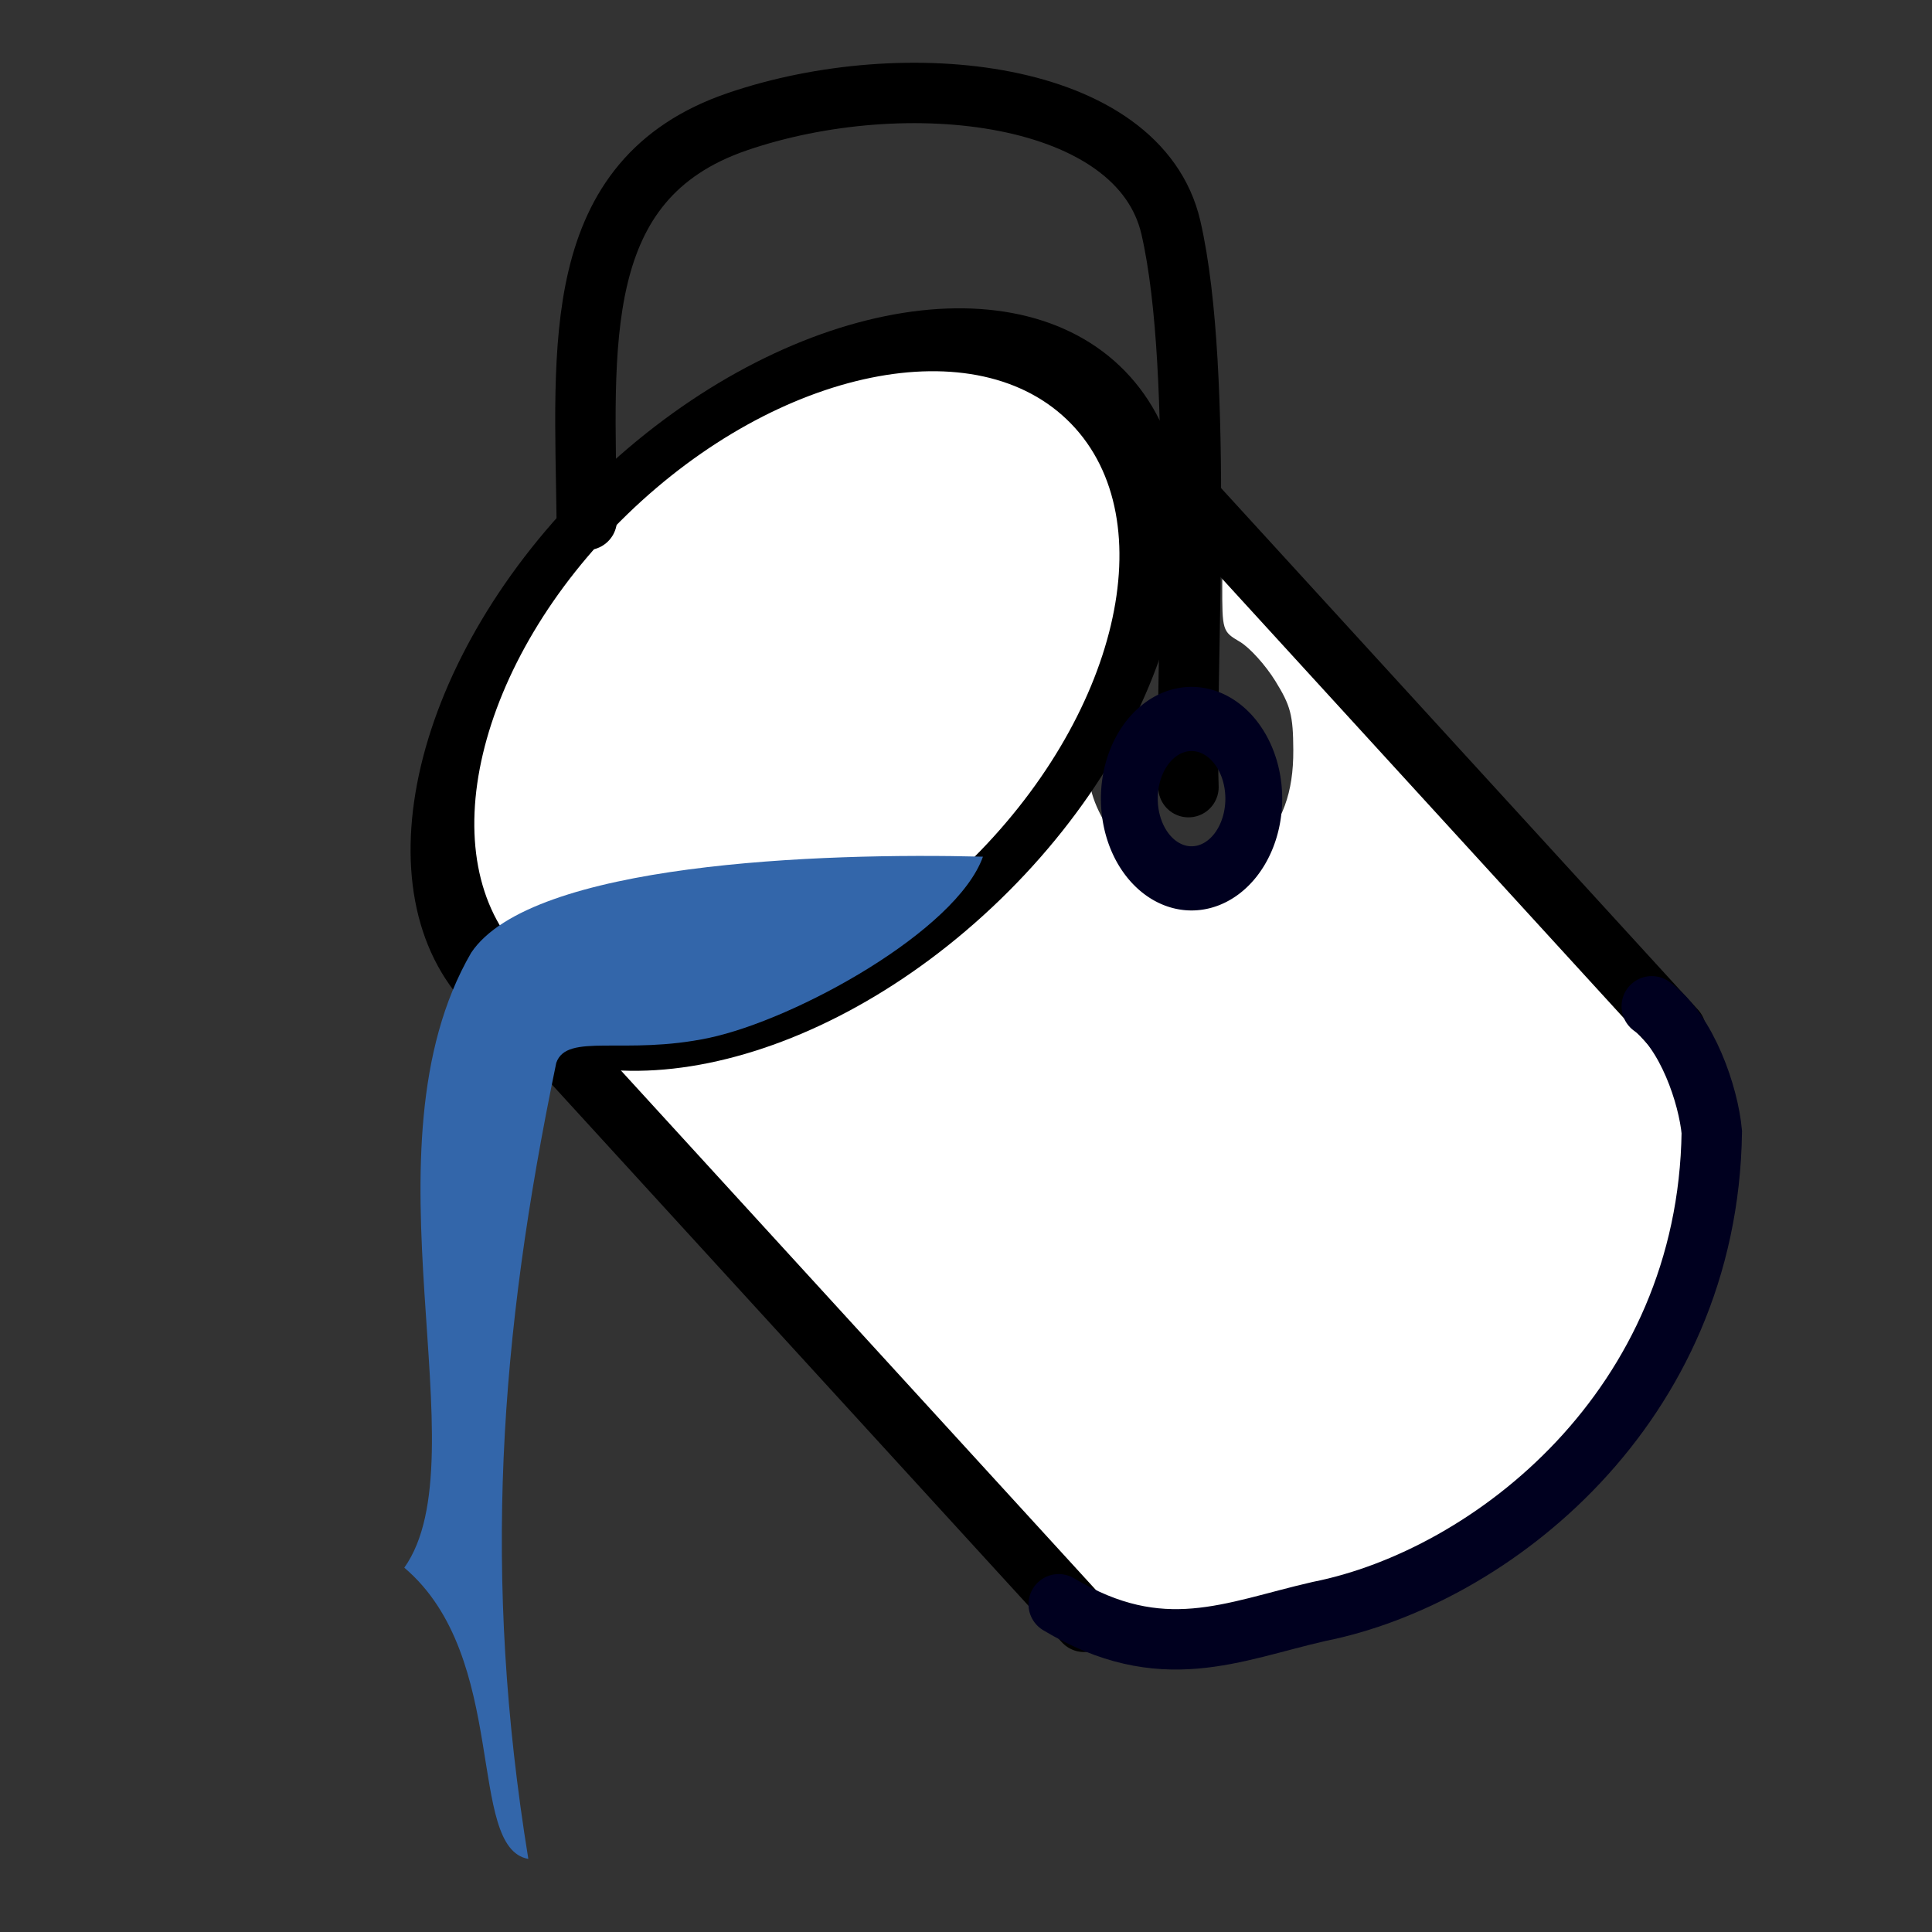 <?xml version="1.0" encoding="UTF-8" standalone="no"?>
<!-- Created with Inkscape (http://www.inkscape.org/) -->

<svg
   xmlns:dc="http://purl.org/dc/elements/1.1/"
   xmlns:cc="http://creativecommons.org/ns#"
   xmlns:rdf="http://www.w3.org/1999/02/22-rdf-syntax-ns#"
   xmlns:svg="http://www.w3.org/2000/svg"
   xmlns="http://www.w3.org/2000/svg"
   xmlns:sodipodi="http://sodipodi.sourceforge.net/DTD/sodipodi-0.dtd"
   xmlns:inkscape="http://www.inkscape.org/namespaces/inkscape"
   width="64px"
   height="64px"
   id="svg2985"
   version="1.1"
   inkscape:version="0.48.1 r9760"
   sodipodi:docname="paint-fill.svg">
  <rect width="100%" height="100%" fill="#333333" stroke="none"/>
  <defs
     id="defs2987" />
  <sodipodi:namedview
     id="base"
     pagecolor="#ffffff"
     bordercolor="#666666"
     borderopacity="1.0"
     inkscape:pageopacity="0.0"
     inkscape:pageshadow="2"
     inkscape:zoom="5.8034652"
     inkscape:cx="15.760285"
     inkscape:cy="30.042964"
     inkscape:current-layer="g4674"
     showgrid="true"
     inkscape:document-units="px"
     inkscape:grid-bbox="true"
     inkscape:window-width="1280"
     inkscape:window-height="675"
     inkscape:window-x="0"
     inkscape:window-y="0"
     inkscape:window-maximized="0" />
  <g
     id="layer1"
     inkscape:label="Layer 1"
     inkscape:groupmode="layer">
    <g
       id="g4674"
       transform="matrix(1.1,0,0,1.1,-2.688,-2.074)">
      <path
         style="fill:#ffffff;fill-opacity:1;stroke:none"
         d="M 35.954,51.162 C 35.248,50.93 34.42,50.079 27.317,42.285 l -7.857,-8.621 1.527,-0.106 c 2.034,-0.142 3.429,-0.529 5.516,-1.531 2.947,-1.415 5.564,-3.517 7.538,-6.052 0.971,-1.248 1.22,-1.373 1.22,-0.617 0,0.512 0.415,1.382 0.931,1.949 1.069,1.175 3.069,1.257 4.097,0.168 0.781,-0.827 1.109,-1.719 1.102,-3.002 -0.005,-1.048 -0.079,-1.333 -0.542,-2.081 -0.295,-0.477 -0.775,-1.008 -1.068,-1.18 -0.525,-0.309 -0.532,-0.331 -0.529,-1.734 0.001,-0.782 0.065,-1.519 0.141,-1.639 0.202,-0.318 13.817,14.595 14.511,15.894 0.484,0.906 0.519,1.094 0.501,2.708 -0.059,5.208 -3.51,10.329 -8.71,12.928 -0.969,0.484 -2.331,0.945 -4.133,1.398 -2.922,0.735 -4.282,0.831 -5.608,0.396 z"
         id="path4686"
         inkscape:connector-curvature="0" />
      <path
         style="fill:#ffffff;fill-opacity:1;stroke:none"
         d="m 16.125,29.608 c -0.633,-1.961 -0.261,-4.389 1.107,-7.225 1.347,-2.791 3.319,-5.147 5.964,-7.121 1.754,-1.309 2.912,-1.925 4.861,-2.587 1.385,-0.47 1.931,-0.565 3.317,-0.577 2.716,-0.023 4.373,0.828 5.362,2.755 0.542,1.055 0.739,3.313 0.42,4.8 -0.545,2.54 -2.239,5.585 -4.43,7.963 l -1.122,1.217 -2.777,-0.049 c -4.905,-0.087 -9.388,0.426 -11.396,1.306 -0.516,0.226 -0.956,0.411 -0.977,0.411 -0.021,0 -0.169,-0.402 -0.327,-0.893 z"
         id="path4684"
         inkscape:connector-curvature="0" />
      <path
         transform="matrix(0.448,0.462,0.718,-0.696,2.701,22.85)"
         d="m 38,17.182 c 0,6.979 -5.617,12.636 -12.545,12.636 -6.929,0 -12.545,-5.657 -12.545,-12.636 0,-6.979 5.617,-12.636 12.545,-12.636 6.929,0 12.545,5.657 12.545,12.636 z"
         sodipodi:ry="12.636364"
         sodipodi:rx="12.545455"
         sodipodi:cy="17.181818"
         sodipodi:cx="25.454546"
         id="path2993"
         style="fill:none;stroke:#000000;stroke-width:2.268;stroke-linecap:round;stroke-linejoin:miter;stroke-opacity:1;stroke-miterlimit:4;stroke-dasharray:none"
         sodipodi:type="arc" />
      <path
         inkscape:connector-curvature="0"
         id="path3763"
         d="M 17.636,31.636 35.091,50.727"
         style="fill:none;stroke:#000000;stroke-width:1.819;stroke-linecap:round;stroke-linejoin:miter;stroke-opacity:1;stroke-miterlimit:4;stroke-dasharray:none" />
      <path
         style="fill:none;stroke:#000000;stroke-width:1.819;stroke-linecap:round;stroke-linejoin:miter;stroke-opacity:1;stroke-miterlimit:4;stroke-dasharray:none"
         d="M 35.455,13.818 52.909,32.909"
         id="path3820"
         inkscape:connector-curvature="0" />
      <path
         sodipodi:nodetypes="cccsccc"
         inkscape:connector-curvature="0"
         id="path3845"
         d="m 14.62,49.095 c 2.359,-3.336 -1.419,-12.603 2.014,-18.52 1.811,-2.703 10.514,-3.016 15.411,-2.891 -0.796,2.233 -5.638,4.904 -8.249,5.457 -2.545,0.539 -4.284,-0.172 -4.601,0.754 -1.719,8.289 -2.227,15.429 -0.841,23.971 -1.876,-0.327 -0.554,-6.074 -3.735,-8.77 z"
         style="fill:#3366aa;fill-opacity:1;stroke:none" />
      <path
         inkscape:connector-curvature="0"
         id="path3843"
         d="m 27.092,41.069 c -2.949,-3.232 -5.702,-6.245 -6.118,-6.695 l -0.755,-0.818 1.845,-0.012 c 3.607,-0.024 7.196,-1.711 10.374,-4.875 3.159,-3.147 4.798,-6.332 5.151,-10.009 l 0.138,-1.442 5.712,6.26 c 3.142,3.443 5.899,6.465 6.128,6.716 l 0.416,0.456 -1.421,-0.065 c -5.211,-0.237 -11.621,4.094 -14.453,9.764 -0.888,1.778 -1.388,3.451 -1.529,5.119 l -0.125,1.479 -5.363,-5.877 z"
         style="fill:none" />
      <path
         sodipodi:nodetypes="cccc"
         inkscape:connector-curvature="0"
         id="path3857"
         d="m 34.326,50.198 c 3.108,1.864 5.226,0.814 7.838,0.217 C 47.357,49.383 53.878,44.253 53.994,35.976 53.892,34.875 53.256,32.962 52.186,32.19"
         style="fill:none;stroke:#00001f;stroke-width:1.819;stroke-linecap:round;stroke-linejoin:miter;stroke-opacity:1;stroke-miterlimit:4;stroke-dasharray:none" />
      <path
         sodipodi:nodetypes="czsc"
         inkscape:connector-curvature="0"
         id="path3867"
         d="M 20.114,17.543 C 20.05,12.31 19.569,7.288 24.646,5.551 29.722,3.814 36.753,4.596 37.706,8.743 c 1.018,4.427 0.412,13.452 0.528,16.847"
         style="fill:none;stroke:#000000;stroke-width:1.819;stroke-linecap:round;stroke-linejoin:miter;stroke-opacity:1;stroke-miterlimit:4;stroke-dasharray:none" />
      <path
         transform="matrix(2.517,0,0,2.842,-55.216,-45.252)"
         d="m 37.909,25.049 a 0.744,0.844 0 1 1 -1.489,0 0.744,0.844 0 1 1 1.489,0 z"
         sodipodi:ry="0.84352541"
         sodipodi:rx="0.74428713"
         sodipodi:cy="25.048973"
         sodipodi:cx="37.164738"
         id="path3871"
         style="fill:none;stroke:#00001f;stroke-width:0.68;stroke-miterlimit:4;stroke-opacity:1;stroke-dasharray:none"
         sodipodi:type="arc" />
    </g>
  </g>
</svg>
